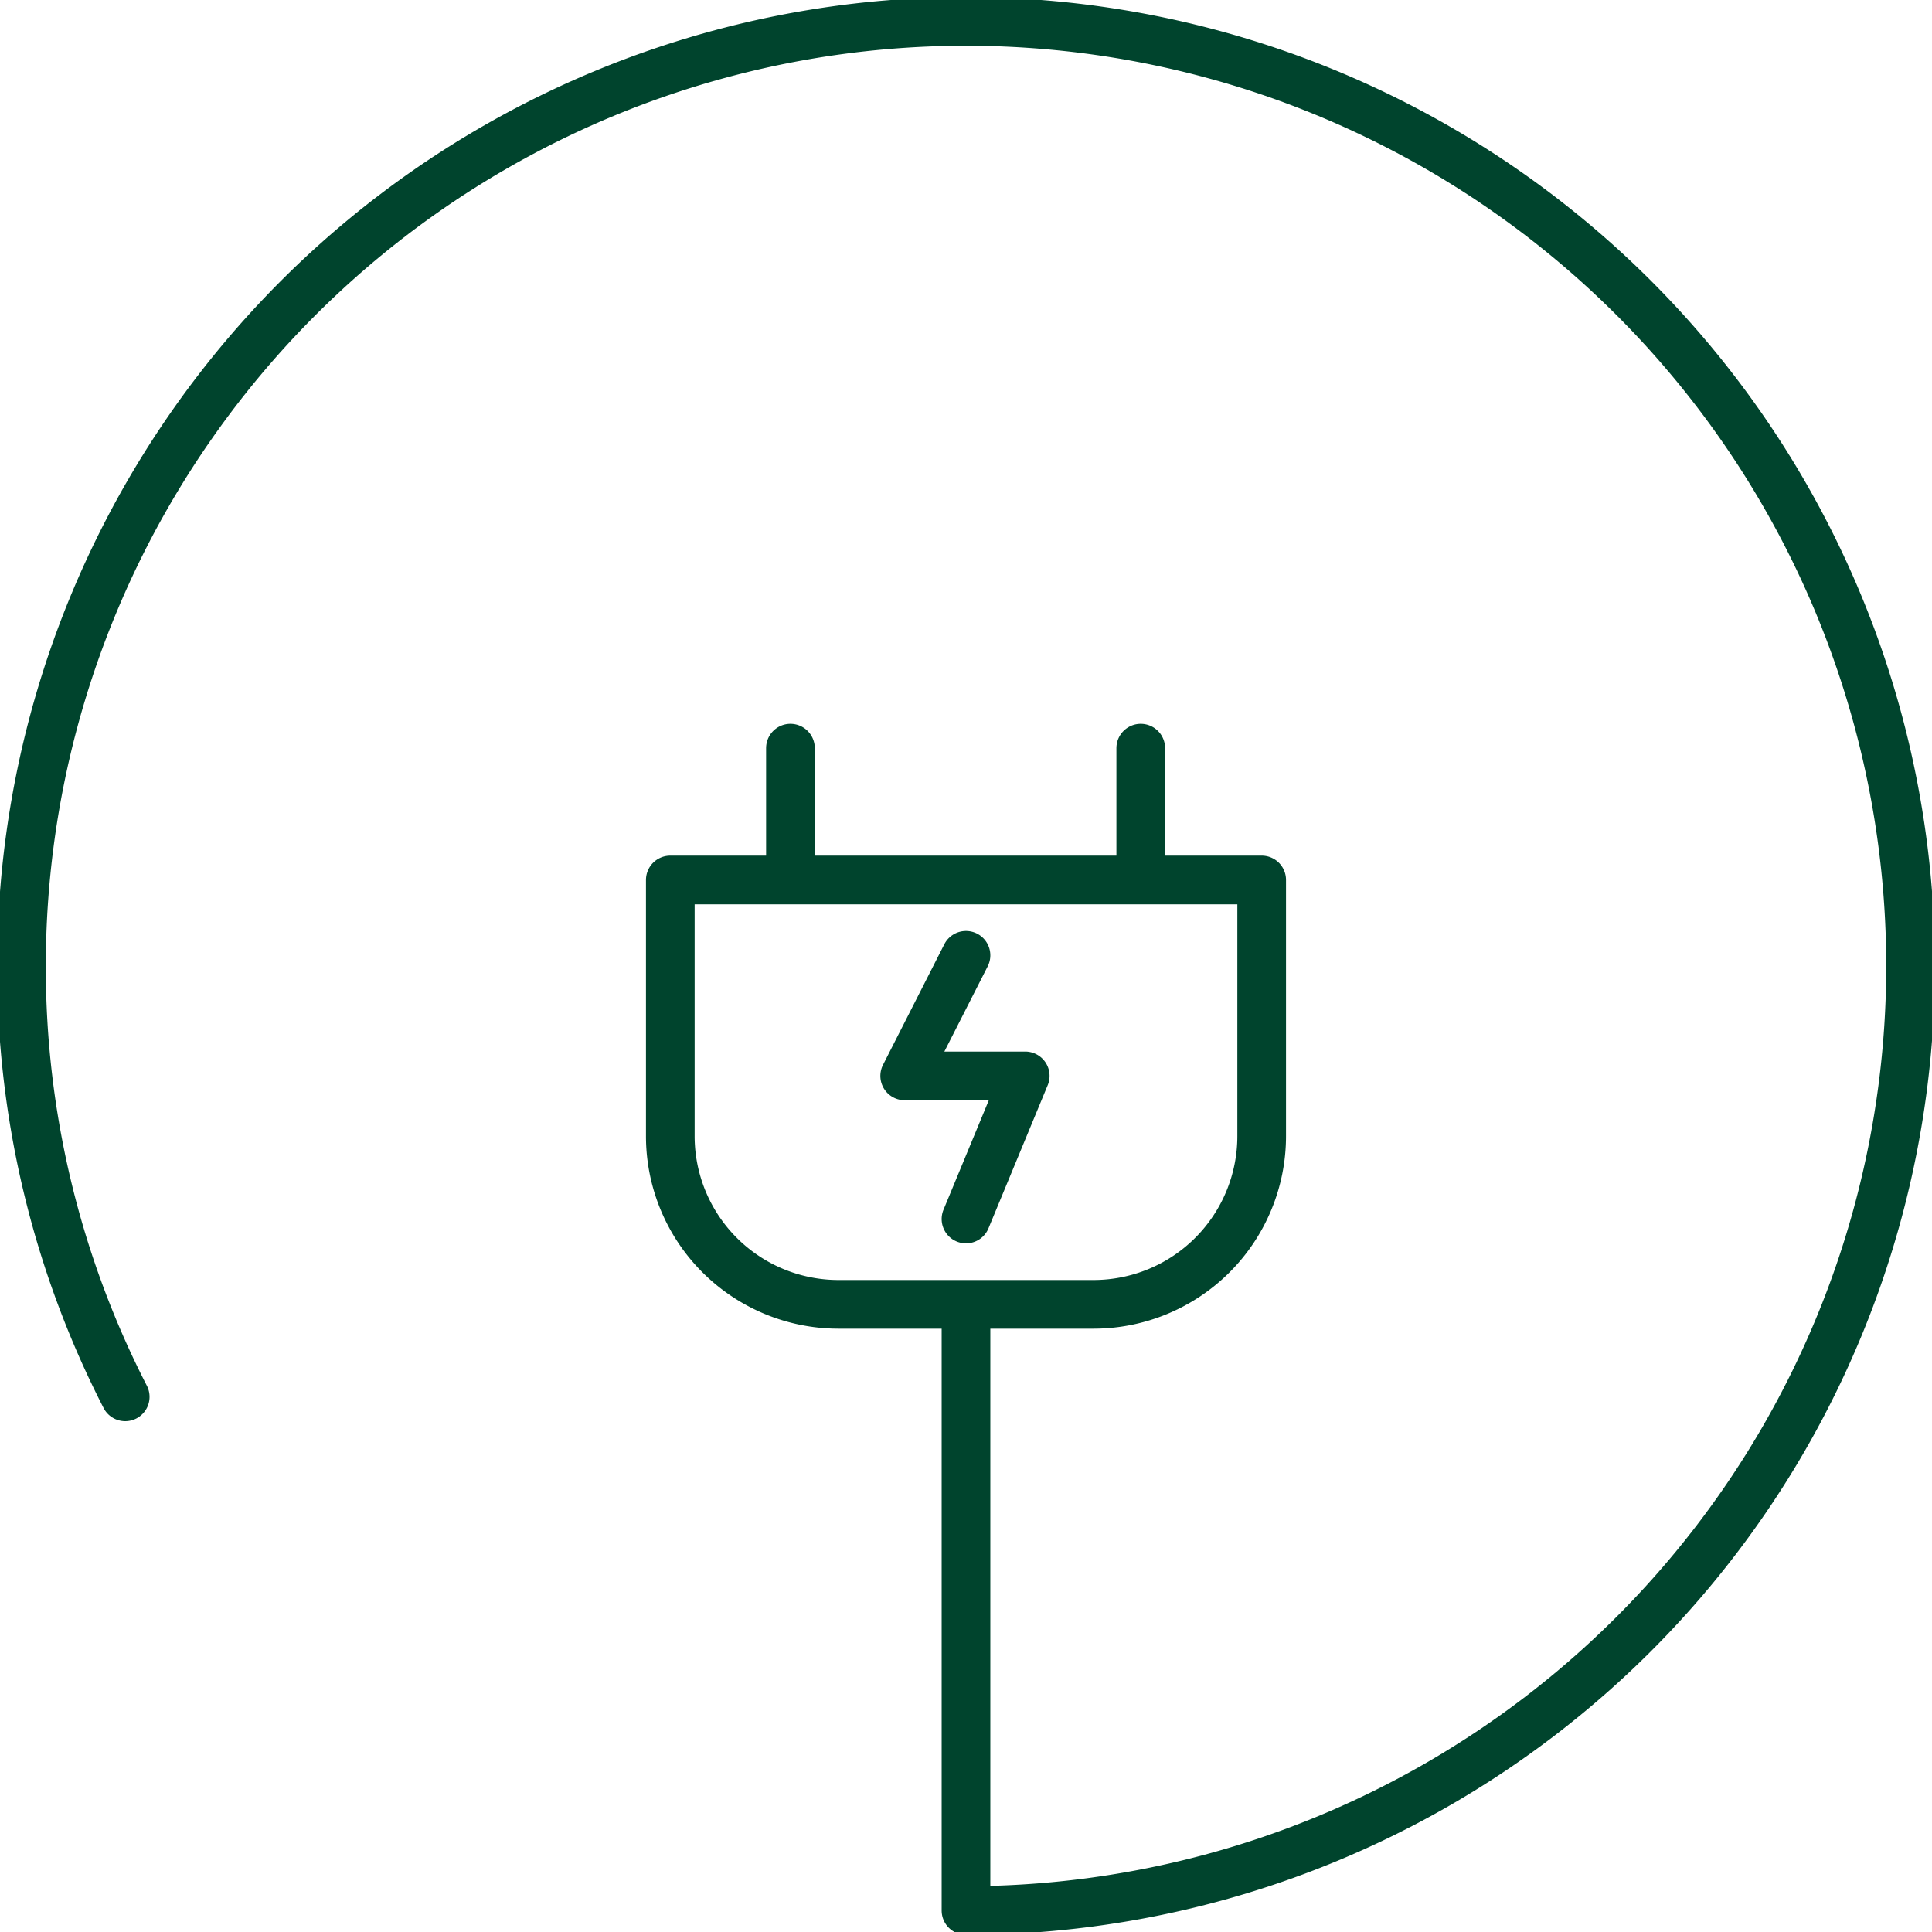 <svg xmlns="http://www.w3.org/2000/svg" xmlns:xlink="http://www.w3.org/1999/xlink" width="118.141" height="118.141" viewBox="0 0 118.141 118.141">
  <defs>
    <clipPath id="clip-path">
      <path id="Path_676" data-name="Path 676" d="M0-15.976H118.141V-134.117H0Z" transform="translate(0 134.117)" fill="none"/>
    </clipPath>
  </defs>
  <g id="Group_560" data-name="Group 560" transform="translate(0 134.117)">
    <g id="Group_559" data-name="Group 559" transform="translate(0 -134.117)" clip-path="url(#clip-path)">
      <g id="Group_558" data-name="Group 558" transform="translate(1.311 1.31)">
        <path id="Path_675" data-name="Path 675" d="M-.858-11.374A57.51,57.51,0,0,1-7.2-37.72,57.76,57.76,0,0,1,50.556-95.48a57.76,57.76,0,0,1,57.76,57.76,57.76,57.76,0,0,1-57.76,57.759V-16.569m7.792-.461H42.765a10.289,10.289,0,0,1-10.29-10.29V-42.98H68.637v15.661A10.289,10.289,0,0,1,58.348-17.03ZM39.821-42.98v-8.061M61.242-42.98v-8.061M50.556-38.373,46.808-31h7.37l-3.622,8.752" transform="translate(7.203 95.48)" fill="none" stroke="#00442d" stroke-linecap="round" stroke-linejoin="round" stroke-width="2.976"/>
      </g>
    </g>
  </g>
</svg>
